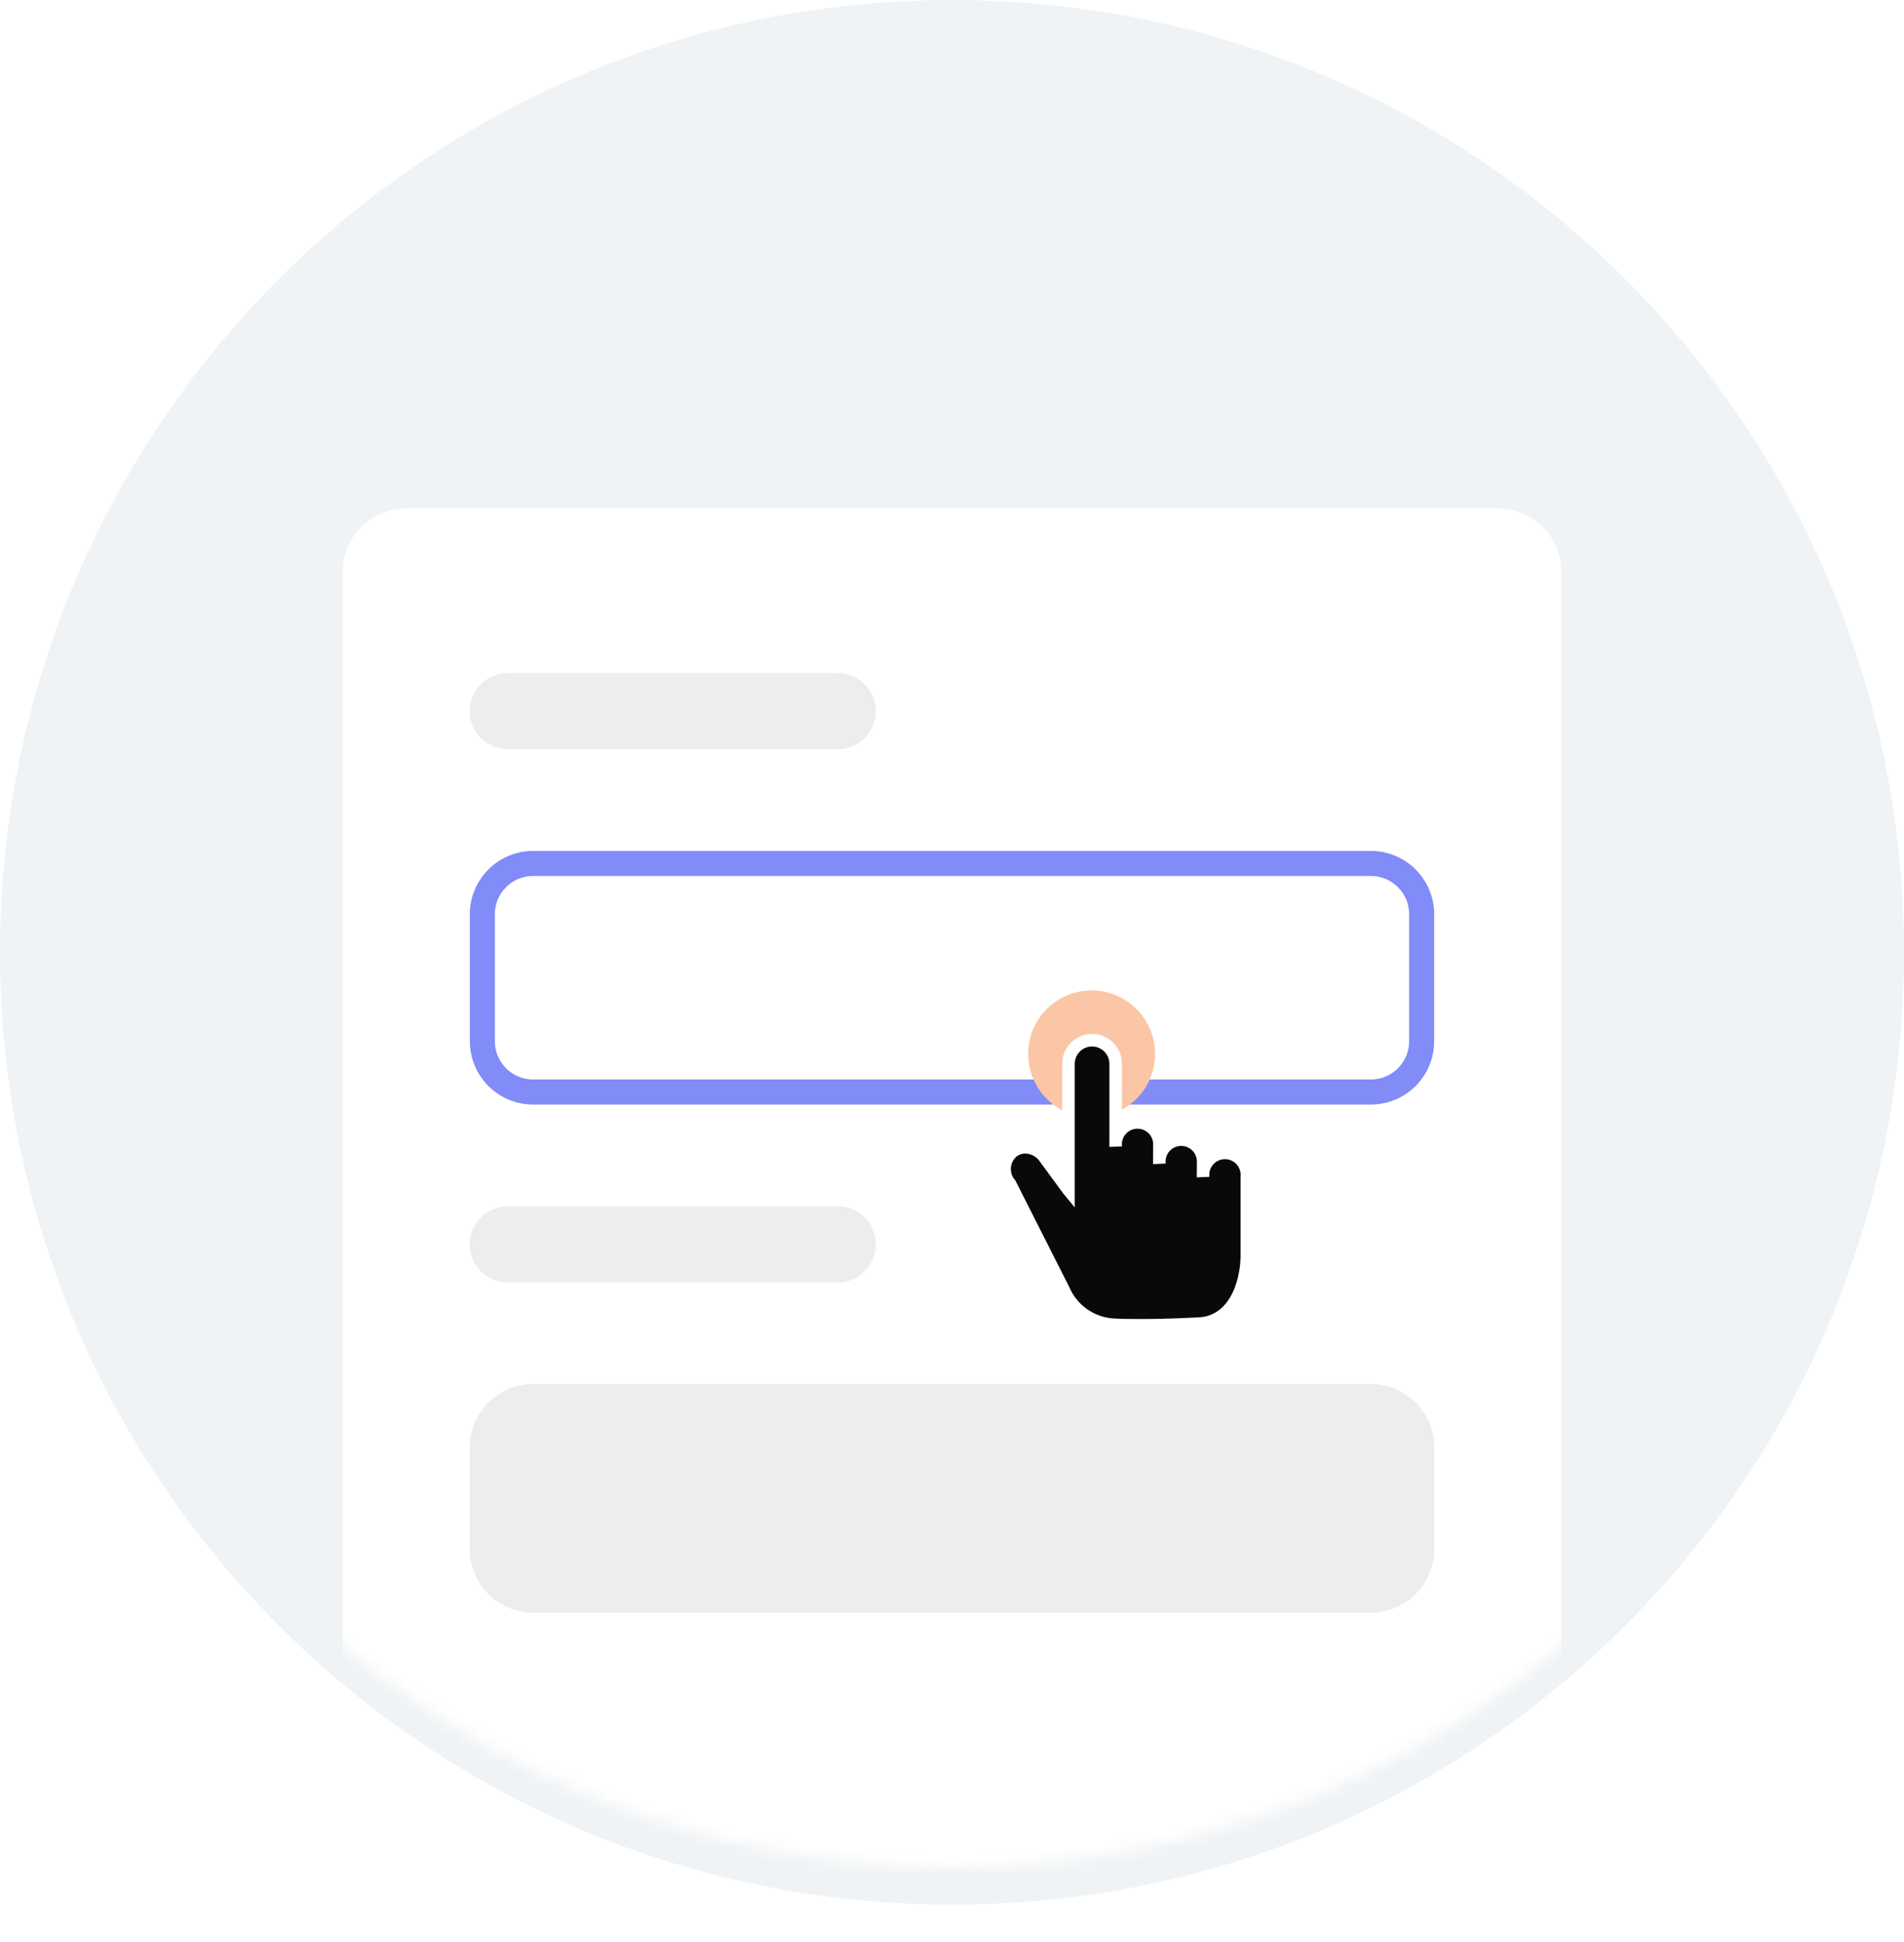 <svg width="152" height="155" viewBox="0 0 152 155" fill="none" xmlns="http://www.w3.org/2000/svg">
    <path
        d="M76 152C117.974 152 152 117.974 152 76C152 34.026 117.974 0 76 0C34.026 0 0 34.026 0 76C0 117.974 34.026 152 76 152Z"
        fill="#F0F3F5" />
    <g filter="url(#filter0_d_5896_126897)">
        <mask id="mask0_5896_126897" style="mask-type:alpha" maskUnits="userSpaceOnUse" x="0" y="0" width="152"
            height="152">
            <path
                d="M76 152C117.974 152 152 117.974 152 76C152 34.026 117.974 0 76 0C34.026 0 0 34.026 0 76C0 117.974 34.026 152 76 152Z"
                fill="#F0F3F5" />
        </mask>
        <g mask="url(#mask0_5896_126897)">
            <path
                d="M119.573 43.573H32.427C29.628 43.573 27.36 45.842 27.36 48.64V155.04C27.36 157.838 29.628 160.107 32.427 160.107H119.573C122.372 160.107 124.64 157.838 124.64 155.04V48.64C124.64 45.842 122.372 43.573 119.573 43.573Z"
                fill="white" />
        </g>
    </g>
    <path
        d="M66.88 53.707H40.533C38.854 53.707 37.493 55.068 37.493 56.747C37.493 58.426 38.854 59.787 40.533 59.787H66.88C68.559 59.787 69.92 58.426 69.92 56.747C69.92 55.068 68.559 53.707 66.88 53.707Z"
        fill="#ededed" />
    <path
        d="M66.88 96.267H40.533C38.854 96.267 37.493 97.628 37.493 99.307C37.493 100.986 38.854 102.347 40.533 102.347H66.88C68.559 102.347 69.92 100.986 69.92 99.307C69.92 97.628 68.559 96.267 66.88 96.267Z"
        fill="#ededed" />
    <path
        d="M109.44 68.907H42.56C40.322 68.907 38.507 70.721 38.507 72.96V83.093C38.507 85.332 40.322 87.147 42.56 87.147H109.44C111.679 87.147 113.493 85.332 113.493 83.093V72.96C113.493 70.721 111.679 68.907 109.44 68.907Z"
        stroke="#818cf8" stroke-width="2" />
    <path
        d="M109.44 110.453H42.56C39.762 110.453 37.493 112.722 37.493 115.52V123.627C37.493 126.425 39.762 128.693 42.56 128.693H109.44C112.238 128.693 114.507 126.425 114.507 123.627V115.52C114.507 112.722 112.238 110.453 109.44 110.453Z"
        fill="#ededed" />
    <path
        d="M87.147 89.173C89.945 89.173 92.213 86.905 92.213 84.107C92.213 81.308 89.945 79.04 87.147 79.04C84.348 79.04 82.08 81.308 82.08 84.107C82.08 86.905 84.348 89.173 87.147 89.173Z"
        fill="#fbc6a6" />
    <path
        d="M91.106 105.762C90.295 105.762 89.538 105.762 88.849 105.718C88 105.661 87.184 105.37 86.489 104.879C85.795 104.387 85.25 103.714 84.913 102.932L80.638 94.483C80.324 94.118 80.168 93.644 80.202 93.164C80.237 92.684 80.46 92.237 80.822 91.921C81.12 91.682 81.49 91.553 81.871 91.557C82.152 91.565 82.427 91.634 82.679 91.759C82.93 91.884 83.151 92.061 83.327 92.28L85.269 94.93L85.298 94.965V84.897C85.298 84.398 85.497 83.919 85.85 83.565C86.203 83.212 86.682 83.014 87.182 83.014C87.681 83.014 88.16 83.212 88.513 83.565C88.867 83.919 89.065 84.398 89.065 84.897V91.484C89.043 91.241 89.072 90.997 89.15 90.766C89.227 90.536 89.352 90.324 89.516 90.144C89.681 89.965 89.88 89.821 90.103 89.723C90.326 89.625 90.567 89.574 90.81 89.574C91.053 89.574 91.294 89.625 91.517 89.723C91.739 89.821 91.939 89.965 92.103 90.144C92.267 90.324 92.392 90.536 92.47 90.766C92.548 90.997 92.577 91.241 92.555 91.484V92.857C92.533 92.614 92.562 92.37 92.639 92.14C92.717 91.909 92.842 91.697 93.006 91.517C93.171 91.338 93.37 91.194 93.593 91.096C93.816 90.998 94.056 90.947 94.3 90.947C94.543 90.947 94.784 90.998 95.007 91.096C95.229 91.194 95.429 91.338 95.593 91.517C95.757 91.697 95.882 91.909 95.96 92.14C96.038 92.37 96.067 92.614 96.045 92.857V93.915C96.023 93.672 96.052 93.428 96.129 93.198C96.207 92.967 96.332 92.755 96.496 92.575C96.66 92.396 96.86 92.252 97.083 92.154C97.306 92.056 97.546 92.005 97.79 92.005C98.033 92.005 98.274 92.056 98.496 92.154C98.719 92.252 98.919 92.396 99.083 92.575C99.247 92.755 99.372 92.967 99.45 93.198C99.528 93.428 99.556 93.672 99.535 93.915V100.336C99.5 102.311 98.607 105.641 95.467 105.641C95.239 105.651 93.308 105.763 91.11 105.763L91.106 105.762Z"
        fill="#090909" stroke="white" />
    <defs>
        <filter id="filter0_d_5896_126897" x="21.36" y="34.573" width="109.28" height="120.427"
            filterUnits="userSpaceOnUse" color-interpolation-filters="sRGB">
            <feFlood flood-opacity="0" result="BackgroundImageFix" />
            <feColorMatrix in="SourceAlpha" type="matrix" values="0 0 0 0 0 0 0 0 0 0 0 0 0 0 0 0 0 0 127 0"
                result="hardAlpha" />
            <feOffset dy="-3" />
            <feGaussianBlur stdDeviation="3" />
            <feColorMatrix type="matrix" values="0 0 0 0 0.788 0 0 0 0 0.804 0 0 0 0 0.851 0 0 0 0.349 0" />
            <feBlend mode="normal" in2="BackgroundImageFix" result="effect1_dropShadow_5896_126897" />
            <feBlend mode="normal" in="SourceGraphic" in2="effect1_dropShadow_5896_126897" result="shape" />
        </filter>
    </defs>
</svg>